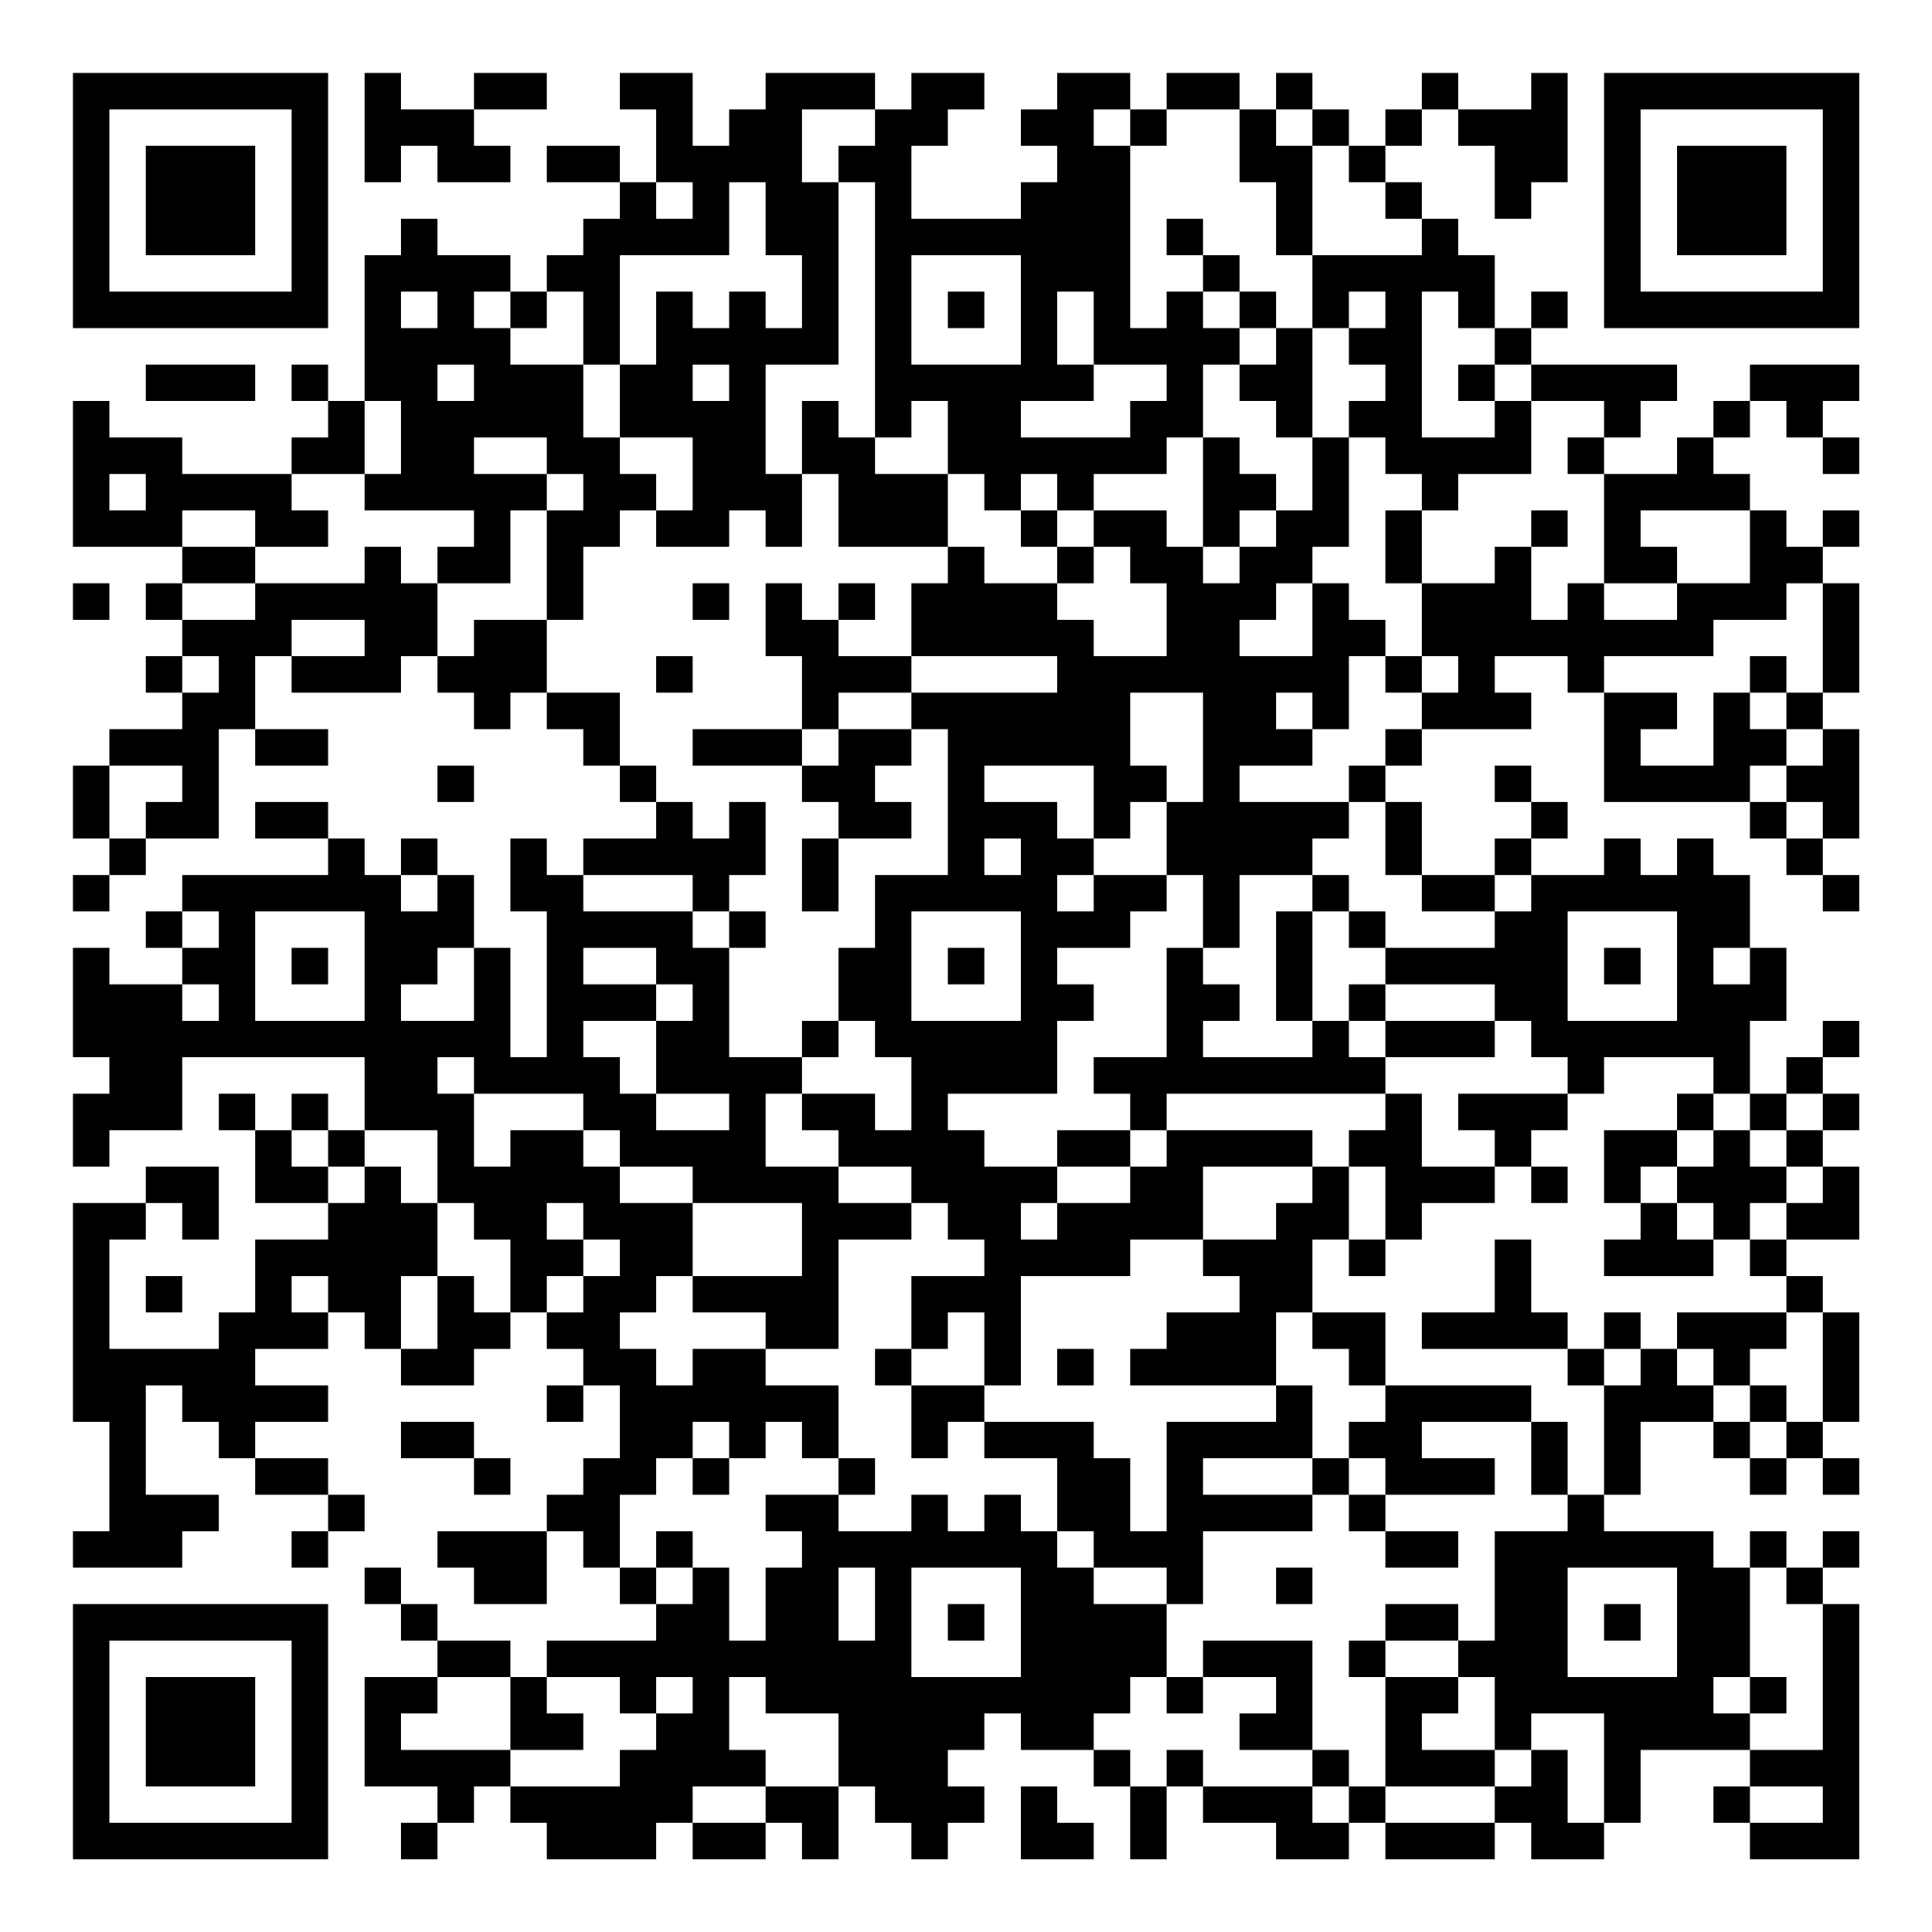 <?xml version="1.0" encoding="UTF-8"?>
<svg xmlns="http://www.w3.org/2000/svg" version="1.1" width="200" height="200" viewBox="0 0 200 200"><rect x="0" y="0" width="200" height="200" fill="#ffffff"/><g transform="scale(3.774)"><g transform="translate(2,2)"><path fill-rule="evenodd" d="M8 0L8 3L9 3L9 2L10 2L10 3L12 3L12 2L11 2L11 1L13 1L13 0L11 0L11 1L9 1L9 0ZM15 0L15 1L16 1L16 3L15 3L15 2L13 2L13 3L15 3L15 4L14 4L14 5L13 5L13 6L12 6L12 5L10 5L10 4L9 4L9 5L8 5L8 9L7 9L7 8L6 8L6 9L7 9L7 10L6 10L6 11L3 11L3 10L1 10L1 9L0 9L0 13L3 13L3 14L2 14L2 15L3 15L3 16L2 16L2 17L3 17L3 18L1 18L1 19L0 19L0 21L1 21L1 22L0 22L0 23L1 23L1 22L2 22L2 21L4 21L4 18L5 18L5 19L7 19L7 18L5 18L5 16L6 16L6 17L9 17L9 16L10 16L10 17L11 17L11 18L12 18L12 17L13 17L13 18L14 18L14 19L15 19L15 20L16 20L16 21L14 21L14 22L13 22L13 21L12 21L12 23L13 23L13 27L12 27L12 24L11 24L11 22L10 22L10 21L9 21L9 22L8 22L8 21L7 21L7 20L5 20L5 21L7 21L7 22L3 22L3 23L2 23L2 24L3 24L3 25L1 25L1 24L0 24L0 27L1 27L1 28L0 28L0 30L1 30L1 29L3 29L3 27L8 27L8 29L7 29L7 28L6 28L6 29L5 29L5 28L4 28L4 29L5 29L5 31L7 31L7 32L5 32L5 34L4 34L4 35L1 35L1 32L2 32L2 31L3 31L3 32L4 32L4 30L2 30L2 31L0 31L0 37L1 37L1 40L0 40L0 41L3 41L3 40L4 40L4 39L2 39L2 36L3 36L3 37L4 37L4 38L5 38L5 39L7 39L7 40L6 40L6 41L7 41L7 40L8 40L8 39L7 39L7 38L5 38L5 37L7 37L7 36L5 36L5 35L7 35L7 34L8 34L8 35L9 35L9 36L11 36L11 35L12 35L12 34L13 34L13 35L14 35L14 36L13 36L13 37L14 37L14 36L15 36L15 38L14 38L14 39L13 39L13 40L10 40L10 41L11 41L11 42L13 42L13 40L14 40L14 41L15 41L15 42L16 42L16 43L13 43L13 44L12 44L12 43L10 43L10 42L9 42L9 41L8 41L8 42L9 42L9 43L10 43L10 44L8 44L8 47L10 47L10 48L9 48L9 49L10 49L10 48L11 48L11 47L12 47L12 48L13 48L13 49L16 49L16 48L17 48L17 49L19 49L19 48L20 48L20 49L21 49L21 47L22 47L22 48L23 48L23 49L24 49L24 48L25 48L25 47L24 47L24 46L25 46L25 45L26 45L26 46L28 46L28 47L29 47L29 49L30 49L30 47L31 47L31 48L33 48L33 49L35 49L35 48L36 48L36 49L39 49L39 48L40 48L40 49L42 49L42 48L43 48L43 46L46 46L46 47L45 47L45 48L46 48L46 49L49 49L49 42L48 42L48 41L49 41L49 40L48 40L48 41L47 41L47 40L46 40L46 41L45 41L45 40L42 40L42 39L43 39L43 37L45 37L45 38L46 38L46 39L47 39L47 38L48 38L48 39L49 39L49 38L48 38L48 37L49 37L49 34L48 34L48 33L47 33L47 32L49 32L49 30L48 30L48 29L49 29L49 28L48 28L48 27L49 27L49 26L48 26L48 27L47 27L47 28L46 28L46 26L47 26L47 24L46 24L46 22L45 22L45 21L44 21L44 22L43 22L43 21L42 21L42 22L40 22L40 21L41 21L41 20L40 20L40 19L39 19L39 20L40 20L40 21L39 21L39 22L37 22L37 20L36 20L36 19L37 19L37 18L40 18L40 17L39 17L39 16L41 16L41 17L42 17L42 20L46 20L46 21L47 21L47 22L48 22L48 23L49 23L49 22L48 22L48 21L49 21L49 18L48 18L48 17L49 17L49 14L48 14L48 13L49 13L49 12L48 12L48 13L47 13L47 12L46 12L46 11L45 11L45 10L46 10L46 9L47 9L47 10L48 10L48 11L49 11L49 10L48 10L48 9L49 9L49 8L46 8L46 9L45 9L45 10L44 10L44 11L42 11L42 10L43 10L43 9L44 9L44 8L40 8L40 7L41 7L41 6L40 6L40 7L39 7L39 5L38 5L38 4L37 4L37 3L36 3L36 2L37 2L37 1L38 1L38 2L39 2L39 4L40 4L40 3L41 3L41 0L40 0L40 1L38 1L38 0L37 0L37 1L36 1L36 2L35 2L35 1L34 1L34 0L33 0L33 1L32 1L32 0L30 0L30 1L29 1L29 0L27 0L27 1L26 1L26 2L27 2L27 3L26 3L26 4L23 4L23 2L24 2L24 1L25 1L25 0L23 0L23 1L22 1L22 0L19 0L19 1L18 1L18 2L17 2L17 0ZM20 1L20 3L21 3L21 8L19 8L19 11L20 11L20 13L19 13L19 12L18 12L18 13L16 13L16 12L17 12L17 10L15 10L15 8L16 8L16 6L17 6L17 7L18 7L18 6L19 6L19 7L20 7L20 5L19 5L19 3L18 3L18 5L15 5L15 8L14 8L14 6L13 6L13 7L12 7L12 6L11 6L11 7L12 7L12 8L14 8L14 10L15 10L15 11L16 11L16 12L15 12L15 13L14 13L14 15L13 15L13 12L14 12L14 11L13 11L13 10L11 10L11 11L13 11L13 12L12 12L12 14L10 14L10 13L11 13L11 12L8 12L8 11L9 11L9 9L8 9L8 11L6 11L6 12L7 12L7 13L5 13L5 12L3 12L3 13L5 13L5 14L3 14L3 15L5 15L5 14L8 14L8 13L9 13L9 14L10 14L10 16L11 16L11 15L13 15L13 17L15 17L15 19L16 19L16 20L17 20L17 21L18 21L18 20L19 20L19 22L18 22L18 23L17 23L17 22L14 22L14 23L17 23L17 24L18 24L18 27L20 27L20 28L19 28L19 30L21 30L21 31L23 31L23 32L21 32L21 35L19 35L19 34L17 34L17 33L20 33L20 31L17 31L17 30L15 30L15 29L14 29L14 28L11 28L11 27L10 27L10 28L11 28L11 30L12 30L12 29L14 29L14 30L15 30L15 31L17 31L17 33L16 33L16 34L15 34L15 35L16 35L16 36L17 36L17 35L19 35L19 36L21 36L21 38L20 38L20 37L19 37L19 38L18 38L18 37L17 37L17 38L16 38L16 39L15 39L15 41L16 41L16 42L17 42L17 41L18 41L18 43L19 43L19 41L20 41L20 40L19 40L19 39L21 39L21 40L23 40L23 39L24 39L24 40L25 40L25 39L26 39L26 40L27 40L27 41L28 41L28 42L30 42L30 44L29 44L29 45L28 45L28 46L29 46L29 47L30 47L30 46L31 46L31 47L34 47L34 48L35 48L35 47L36 47L36 48L39 48L39 47L40 47L40 46L41 46L41 48L42 48L42 45L40 45L40 46L39 46L39 44L38 44L38 43L39 43L39 40L41 40L41 39L42 39L42 36L43 36L43 35L44 35L44 36L45 36L45 37L46 37L46 38L47 38L47 37L48 37L48 34L47 34L47 33L46 33L46 32L47 32L47 31L48 31L48 30L47 30L47 29L48 29L48 28L47 28L47 29L46 29L46 28L45 28L45 27L42 27L42 28L41 28L41 27L40 27L40 26L39 26L39 25L36 25L36 24L39 24L39 23L40 23L40 22L39 22L39 23L37 23L37 22L36 22L36 20L35 20L35 19L36 19L36 18L37 18L37 17L38 17L38 16L37 16L37 14L39 14L39 13L40 13L40 15L41 15L41 14L42 14L42 15L44 15L44 14L46 14L46 12L43 12L43 13L44 13L44 14L42 14L42 11L41 11L41 10L42 10L42 9L40 9L40 8L39 8L39 7L38 7L38 6L37 6L37 10L39 10L39 9L40 9L40 11L38 11L38 12L37 12L37 11L36 11L36 10L35 10L35 9L36 9L36 8L35 8L35 7L36 7L36 6L35 6L35 7L34 7L34 5L37 5L37 4L36 4L36 3L35 3L35 2L34 2L34 1L33 1L33 2L34 2L34 5L33 5L33 3L32 3L32 1L30 1L30 2L29 2L29 1L28 1L28 2L29 2L29 7L30 7L30 6L31 6L31 7L32 7L32 8L31 8L31 10L30 10L30 11L28 11L28 12L27 12L27 11L26 11L26 12L25 12L25 11L24 11L24 9L23 9L23 10L22 10L22 3L21 3L21 2L22 2L22 1ZM16 3L16 4L17 4L17 3ZM30 4L30 5L31 5L31 6L32 6L32 7L33 7L33 8L32 8L32 9L33 9L33 10L34 10L34 12L33 12L33 11L32 11L32 10L31 10L31 13L30 13L30 12L28 12L28 13L27 13L27 12L26 12L26 13L27 13L27 14L25 14L25 13L24 13L24 11L22 11L22 10L21 10L21 9L20 9L20 11L21 11L21 13L24 13L24 14L23 14L23 16L21 16L21 15L22 15L22 14L21 14L21 15L20 15L20 14L19 14L19 16L20 16L20 18L17 18L17 19L20 19L20 20L21 20L21 21L20 21L20 23L21 23L21 21L23 21L23 20L22 20L22 19L23 19L23 18L24 18L24 22L22 22L22 24L21 24L21 26L20 26L20 27L21 27L21 26L22 26L22 27L23 27L23 29L22 29L22 28L20 28L20 29L21 29L21 30L23 30L23 31L24 31L24 32L25 32L25 33L23 33L23 35L22 35L22 36L23 36L23 38L24 38L24 37L25 37L25 38L27 38L27 40L28 40L28 41L30 41L30 42L31 42L31 40L34 40L34 39L35 39L35 40L36 40L36 41L38 41L38 40L36 40L36 39L39 39L39 38L37 38L37 37L40 37L40 39L41 39L41 37L40 37L40 36L36 36L36 34L34 34L34 32L35 32L35 33L36 33L36 32L37 32L37 31L39 31L39 30L40 30L40 31L41 31L41 30L40 30L40 29L41 29L41 28L38 28L38 29L39 29L39 30L37 30L37 28L36 28L36 27L39 27L39 26L36 26L36 25L35 25L35 26L34 26L34 23L35 23L35 24L36 24L36 23L35 23L35 22L34 22L34 21L35 21L35 20L32 20L32 19L34 19L34 18L35 18L35 16L36 16L36 17L37 17L37 16L36 16L36 15L35 15L35 14L34 14L34 13L35 13L35 10L34 10L34 7L33 7L33 6L32 6L32 5L31 5L31 4ZM23 5L23 8L26 8L26 5ZM9 6L9 7L10 7L10 6ZM24 6L24 7L25 7L25 6ZM27 6L27 8L28 8L28 9L26 9L26 10L29 10L29 9L30 9L30 8L28 8L28 6ZM2 8L2 9L5 9L5 8ZM10 8L10 9L11 9L11 8ZM17 8L17 9L18 9L18 8ZM38 8L38 9L39 9L39 8ZM1 11L1 12L2 12L2 11ZM32 12L32 13L31 13L31 14L32 14L32 13L33 13L33 12ZM36 12L36 14L37 14L37 12ZM40 12L40 13L41 13L41 12ZM28 13L28 14L27 14L27 15L28 15L28 16L30 16L30 14L29 14L29 13ZM0 14L0 15L1 15L1 14ZM17 14L17 15L18 15L18 14ZM33 14L33 15L32 15L32 16L34 16L34 14ZM47 14L47 15L45 15L45 16L42 16L42 17L44 17L44 18L43 18L43 19L45 19L45 17L46 17L46 18L47 18L47 19L46 19L46 20L47 20L47 21L48 21L48 20L47 20L47 19L48 19L48 18L47 18L47 17L48 17L48 14ZM6 15L6 16L8 16L8 15ZM3 16L3 17L4 17L4 16ZM16 16L16 17L17 17L17 16ZM23 16L23 17L21 17L21 18L20 18L20 19L21 19L21 18L23 18L23 17L27 17L27 16ZM46 16L46 17L47 17L47 16ZM29 17L29 19L30 19L30 20L29 20L29 21L28 21L28 19L25 19L25 20L27 20L27 21L28 21L28 22L27 22L27 23L28 23L28 22L30 22L30 23L29 23L29 24L27 24L27 25L28 25L28 26L27 26L27 28L24 28L24 29L25 29L25 30L27 30L27 31L26 31L26 32L27 32L27 31L29 31L29 30L30 30L30 29L34 29L34 30L31 30L31 32L29 32L29 33L26 33L26 36L25 36L25 34L24 34L24 35L23 35L23 36L25 36L25 37L28 37L28 38L29 38L29 40L30 40L30 37L33 37L33 36L34 36L34 38L31 38L31 39L34 39L34 38L35 38L35 39L36 39L36 38L35 38L35 37L36 37L36 36L35 36L35 35L34 35L34 34L33 34L33 36L29 36L29 35L30 35L30 34L32 34L32 33L31 33L31 32L33 32L33 31L34 31L34 30L35 30L35 32L36 32L36 30L35 30L35 29L36 29L36 28L30 28L30 29L29 29L29 28L28 28L28 27L30 27L30 24L31 24L31 25L32 25L32 26L31 26L31 27L34 27L34 26L33 26L33 23L34 23L34 22L32 22L32 24L31 24L31 22L30 22L30 20L31 20L31 17ZM33 17L33 18L34 18L34 17ZM1 19L1 21L2 21L2 20L3 20L3 19ZM10 19L10 20L11 20L11 19ZM25 21L25 22L26 22L26 21ZM9 22L9 23L10 23L10 22ZM3 23L3 24L4 24L4 23ZM5 23L5 26L8 26L8 23ZM18 23L18 24L19 24L19 23ZM23 23L23 26L26 26L26 23ZM41 23L41 26L44 26L44 23ZM6 24L6 25L7 25L7 24ZM10 24L10 25L9 25L9 26L11 26L11 24ZM14 24L14 25L16 25L16 26L14 26L14 27L15 27L15 28L16 28L16 29L18 29L18 28L16 28L16 26L17 26L17 25L16 25L16 24ZM24 24L24 25L25 25L25 24ZM42 24L42 25L43 25L43 24ZM45 24L45 25L46 25L46 24ZM3 25L3 26L4 26L4 25ZM35 26L35 27L36 27L36 26ZM44 28L44 29L42 29L42 31L43 31L43 32L42 32L42 33L45 33L45 32L46 32L46 31L47 31L47 30L46 30L46 29L45 29L45 28ZM6 29L6 30L7 30L7 31L8 31L8 30L9 30L9 31L10 31L10 33L9 33L9 35L10 35L10 33L11 33L11 34L12 34L12 32L11 32L11 31L10 31L10 29L8 29L8 30L7 30L7 29ZM27 29L27 30L29 30L29 29ZM44 29L44 30L43 30L43 31L44 31L44 32L45 32L45 31L44 31L44 30L45 30L45 29ZM13 31L13 32L14 32L14 33L13 33L13 34L14 34L14 33L15 33L15 32L14 32L14 31ZM39 32L39 34L37 34L37 35L41 35L41 36L42 36L42 35L43 35L43 34L42 34L42 35L41 35L41 34L40 34L40 32ZM2 33L2 34L3 34L3 33ZM6 33L6 34L7 34L7 33ZM44 34L44 35L45 35L45 36L46 36L46 37L47 37L47 36L46 36L46 35L47 35L47 34ZM27 35L27 36L28 36L28 35ZM9 37L9 38L11 38L11 39L12 39L12 38L11 38L11 37ZM17 38L17 39L18 39L18 38ZM21 38L21 39L22 39L22 38ZM16 40L16 41L17 41L17 40ZM21 41L21 43L22 43L22 41ZM23 41L23 44L26 44L26 41ZM33 41L33 42L34 42L34 41ZM41 41L41 44L44 44L44 41ZM46 41L46 44L45 44L45 45L46 45L46 46L48 46L48 42L47 42L47 41ZM24 42L24 43L25 43L25 42ZM36 42L36 43L35 43L35 44L36 44L36 47L39 47L39 46L37 46L37 45L38 45L38 44L36 44L36 43L38 43L38 42ZM42 42L42 43L43 43L43 42ZM31 43L31 44L30 44L30 45L31 45L31 44L33 44L33 45L32 45L32 46L34 46L34 47L35 47L35 46L34 46L34 43ZM10 44L10 45L9 45L9 46L12 46L12 47L15 47L15 46L16 46L16 45L17 45L17 44L16 44L16 45L15 45L15 44L13 44L13 45L14 45L14 46L12 46L12 44ZM18 44L18 46L19 46L19 47L17 47L17 48L19 48L19 47L21 47L21 45L19 45L19 44ZM46 44L46 45L47 45L47 44ZM26 47L26 49L28 49L28 48L27 48L27 47ZM46 47L46 48L48 48L48 47ZM0 0L0 7L7 7L7 0ZM1 1L1 6L6 6L6 1ZM2 2L2 5L5 5L5 2ZM42 0L42 7L49 7L49 0ZM43 1L43 6L48 6L48 1ZM44 2L44 5L47 5L47 2ZM0 42L0 49L7 49L7 42ZM1 43L1 48L6 48L6 43ZM2 44L2 47L5 47L5 44Z" fill="#000000"/></g></g></svg>

